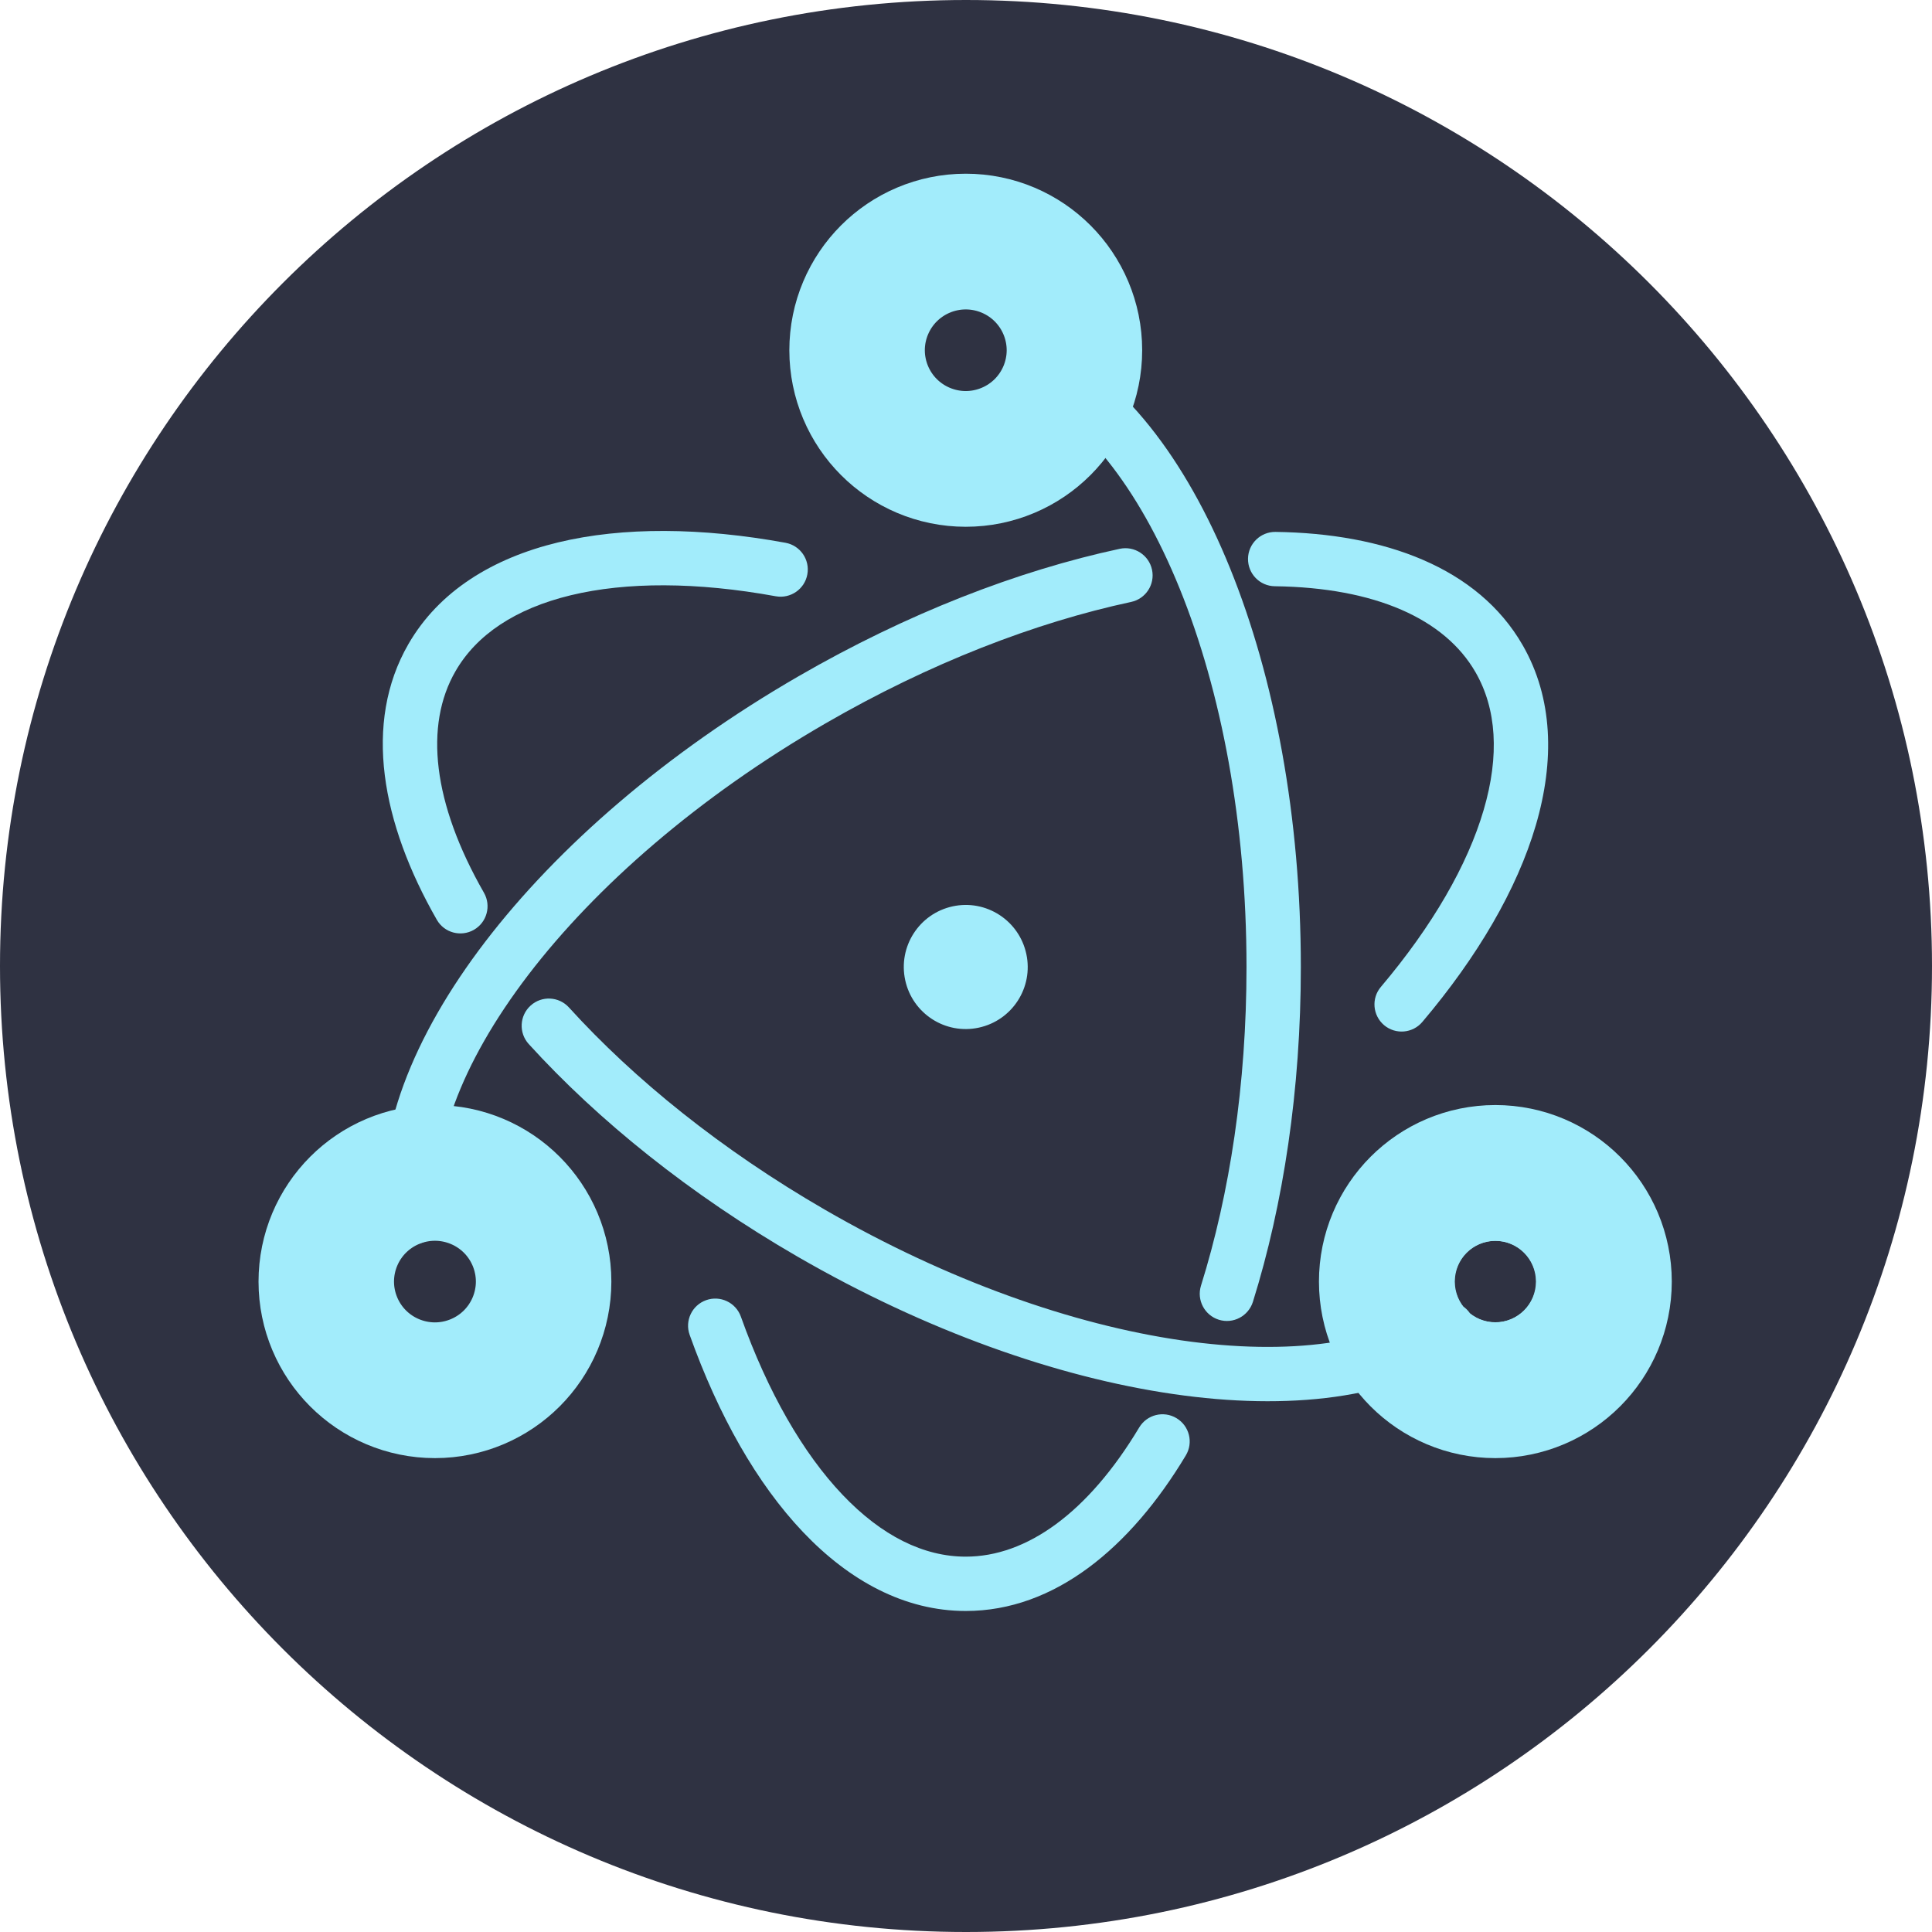 <svg width="32" height="32" viewBox="0 0 32 32" fill="none" xmlns="http://www.w3.org/2000/svg">
<g clip-path="url(#clip0_104_28)">
<path d="M16 32C24.837 32 32 24.837 32 16C32 7.163 24.837 0 16 0C7.163 0 0 7.163 0 16C0 24.837 7.163 32 16 32Z" fill="#2F3242"/>
<path d="M12.849 9.876C13.093 9.92 13.328 9.758 13.372 9.514C13.417 9.269 13.255 9.035 13.01 8.99L12.849 9.876ZM7.154 10.894L7.544 11.118L7.154 10.894ZM7.235 15.234C7.358 15.45 7.633 15.524 7.849 15.401C8.065 15.277 8.139 15.002 8.016 14.787L7.235 15.234ZM9.423 16.686C9.256 16.503 8.972 16.489 8.788 16.656C8.604 16.823 8.59 17.108 8.757 17.292L9.423 16.686ZM13.437 20.425L13.212 20.815L13.437 20.425ZM24.23 22.379C24.435 22.239 24.488 21.959 24.348 21.753C24.208 21.548 23.928 21.495 23.723 21.636L24.23 22.379ZM13.01 8.99C11.618 8.736 10.321 8.724 9.243 8.984C8.164 9.245 7.271 9.789 6.764 10.669L7.544 11.118C7.892 10.514 8.536 10.081 9.455 9.859C10.375 9.637 11.539 9.637 12.849 9.876L13.01 8.99ZM6.764 10.669C6.011 11.976 6.319 13.635 7.235 15.234L8.016 14.787C7.164 13.299 7.027 12.014 7.544 11.118L6.764 10.669ZM8.757 17.292C9.91 18.56 11.429 19.784 13.212 20.815L13.662 20.036C11.952 19.047 10.507 17.88 9.423 16.686L8.757 17.292ZM13.212 20.815C15.336 22.043 17.512 22.811 19.434 23.09C21.34 23.367 23.069 23.172 24.23 22.379L23.723 21.636C22.831 22.244 21.372 22.462 19.563 22.2C17.77 21.939 15.702 21.215 13.662 20.036L13.212 20.815ZM26.34 21.227C26.34 20.358 25.637 19.653 24.768 19.653V20.553C25.138 20.553 25.44 20.854 25.44 21.227H26.34ZM24.768 19.653C23.899 19.653 23.196 20.358 23.196 21.227H24.096C24.096 20.854 24.397 20.553 24.768 20.553V19.653ZM23.196 21.227C23.196 22.095 23.899 22.801 24.768 22.801V21.901C24.397 21.901 24.096 21.6 24.096 21.227H23.196ZM24.768 22.801C25.637 22.801 26.34 22.095 26.34 21.227H25.44C25.44 21.6 25.138 21.901 24.768 21.901V22.801Z" fill="#A2ECFB"/>
<path d="M22.872 16.346C22.711 16.535 22.735 16.819 22.925 16.98C23.115 17.14 23.399 17.116 23.559 16.926L22.872 16.346ZM24.829 10.909L24.439 11.134L24.829 10.909ZM21.127 8.81C20.878 8.807 20.674 9.006 20.671 9.254C20.668 9.503 20.866 9.707 21.115 9.71L21.127 8.81ZM18.735 9.97C18.978 9.918 19.133 9.679 19.081 9.436C19.029 9.193 18.789 9.038 18.546 9.09L18.735 9.97ZM13.446 11.593L13.671 11.983L13.446 11.593ZM6.387 20.226C6.423 20.472 6.652 20.642 6.898 20.606C7.144 20.57 7.314 20.342 7.278 20.096L6.387 20.226ZM23.559 16.926C24.471 15.848 25.126 14.732 25.438 13.669C25.75 12.605 25.725 11.562 25.219 10.684L24.439 11.134C24.787 11.737 24.84 12.511 24.574 13.416C24.308 14.324 23.73 15.331 22.872 16.346L23.559 16.926ZM25.219 10.684C24.478 9.398 22.927 8.834 21.127 8.81L21.115 9.71C22.783 9.732 23.932 10.253 24.439 11.134L25.219 10.684ZM18.546 9.09C16.859 9.452 15.022 10.162 13.221 11.204L13.671 11.983C15.399 10.983 17.149 10.31 18.735 9.97L18.546 9.09ZM13.221 11.204C11.034 12.468 9.242 14.024 8.037 15.598C6.844 17.157 6.179 18.803 6.387 20.226L7.278 20.096C7.121 19.026 7.619 17.627 8.752 16.145C9.874 14.679 11.571 13.197 13.671 11.983L13.221 11.204Z" fill="#A2ECFB"/>
<path d="M12.271 21.807C12.187 21.573 11.929 21.451 11.695 21.535C11.461 21.619 11.339 21.876 11.423 22.11L12.271 21.807ZM19.641 24.106C19.769 23.893 19.7 23.617 19.486 23.489C19.273 23.361 18.997 23.43 18.869 23.643L19.641 24.106ZM19.892 21.295C19.818 21.532 19.951 21.785 20.188 21.859C20.425 21.933 20.677 21.8 20.752 21.563L19.892 21.295ZM21.096 16.017H20.646H21.096ZM17.289 5.633C17.062 5.532 16.796 5.634 16.695 5.861C16.594 6.088 16.696 6.354 16.923 6.455L17.289 5.633ZM11.423 22.11C11.9 23.444 12.537 24.573 13.301 25.376C14.066 26.181 14.982 26.683 15.996 26.683V25.783C15.3 25.783 14.604 25.441 13.953 24.756C13.301 24.07 12.719 23.062 12.271 21.807L11.423 22.11ZM15.996 26.683C17.467 26.683 18.723 25.636 19.641 24.106L18.869 23.643C18.02 25.059 17.003 25.783 15.996 25.783V26.683ZM20.752 21.563C21.257 19.947 21.546 18.046 21.546 16.017H20.646C20.646 17.963 20.368 19.773 19.892 21.295L20.752 21.563ZM21.546 16.017C21.546 13.529 21.111 11.23 20.374 9.413C19.644 7.611 18.586 6.209 17.289 5.633L16.923 6.455C17.909 6.893 18.846 8.039 19.54 9.751C20.227 11.446 20.646 13.627 20.646 16.017H21.546Z" fill="#A2ECFB"/>
<path fill-rule="evenodd" clip-rule="evenodd" d="M25.89 21.227C25.89 20.606 25.387 20.103 24.768 20.103C24.148 20.103 23.646 20.606 23.646 21.227C23.646 21.848 24.148 22.351 24.768 22.351C25.387 22.351 25.89 21.848 25.89 21.227Z" stroke="#A2ECFB" stroke-width="3.6" stroke-linecap="round"/>
<path fill-rule="evenodd" clip-rule="evenodd" d="M7.204 22.351C7.823 22.351 8.326 21.848 8.326 21.227C8.326 20.606 7.823 20.103 7.204 20.103C6.584 20.103 6.082 20.606 6.082 21.227C6.082 21.848 6.584 22.351 7.204 22.351Z" stroke="#A2ECFB" stroke-width="3.6" stroke-linecap="round"/>
<path d="M15.996 6.925C16.616 6.925 17.118 6.422 17.118 5.801C17.118 5.18 16.616 4.677 15.996 4.677C15.376 4.677 14.874 5.18 14.874 5.801C14.874 6.422 15.376 6.925 15.996 6.925Z" stroke="#A2ECFB" stroke-width="3.6" stroke-linecap="round"/>
<path fill-rule="evenodd" clip-rule="evenodd" d="M16.212 17.021C15.659 17.141 15.113 16.789 14.993 16.234C14.873 15.679 15.225 15.132 15.779 15.012C16.333 14.892 16.879 15.245 16.999 15.8C17.119 16.355 16.767 16.901 16.212 17.021Z" fill="#A2ECFB"/>
</g>
<defs>
<clipPath id="clip0_104_28">
<rect width="32" height="32" fill="white"/>
</clipPath>
</defs>
</svg>

